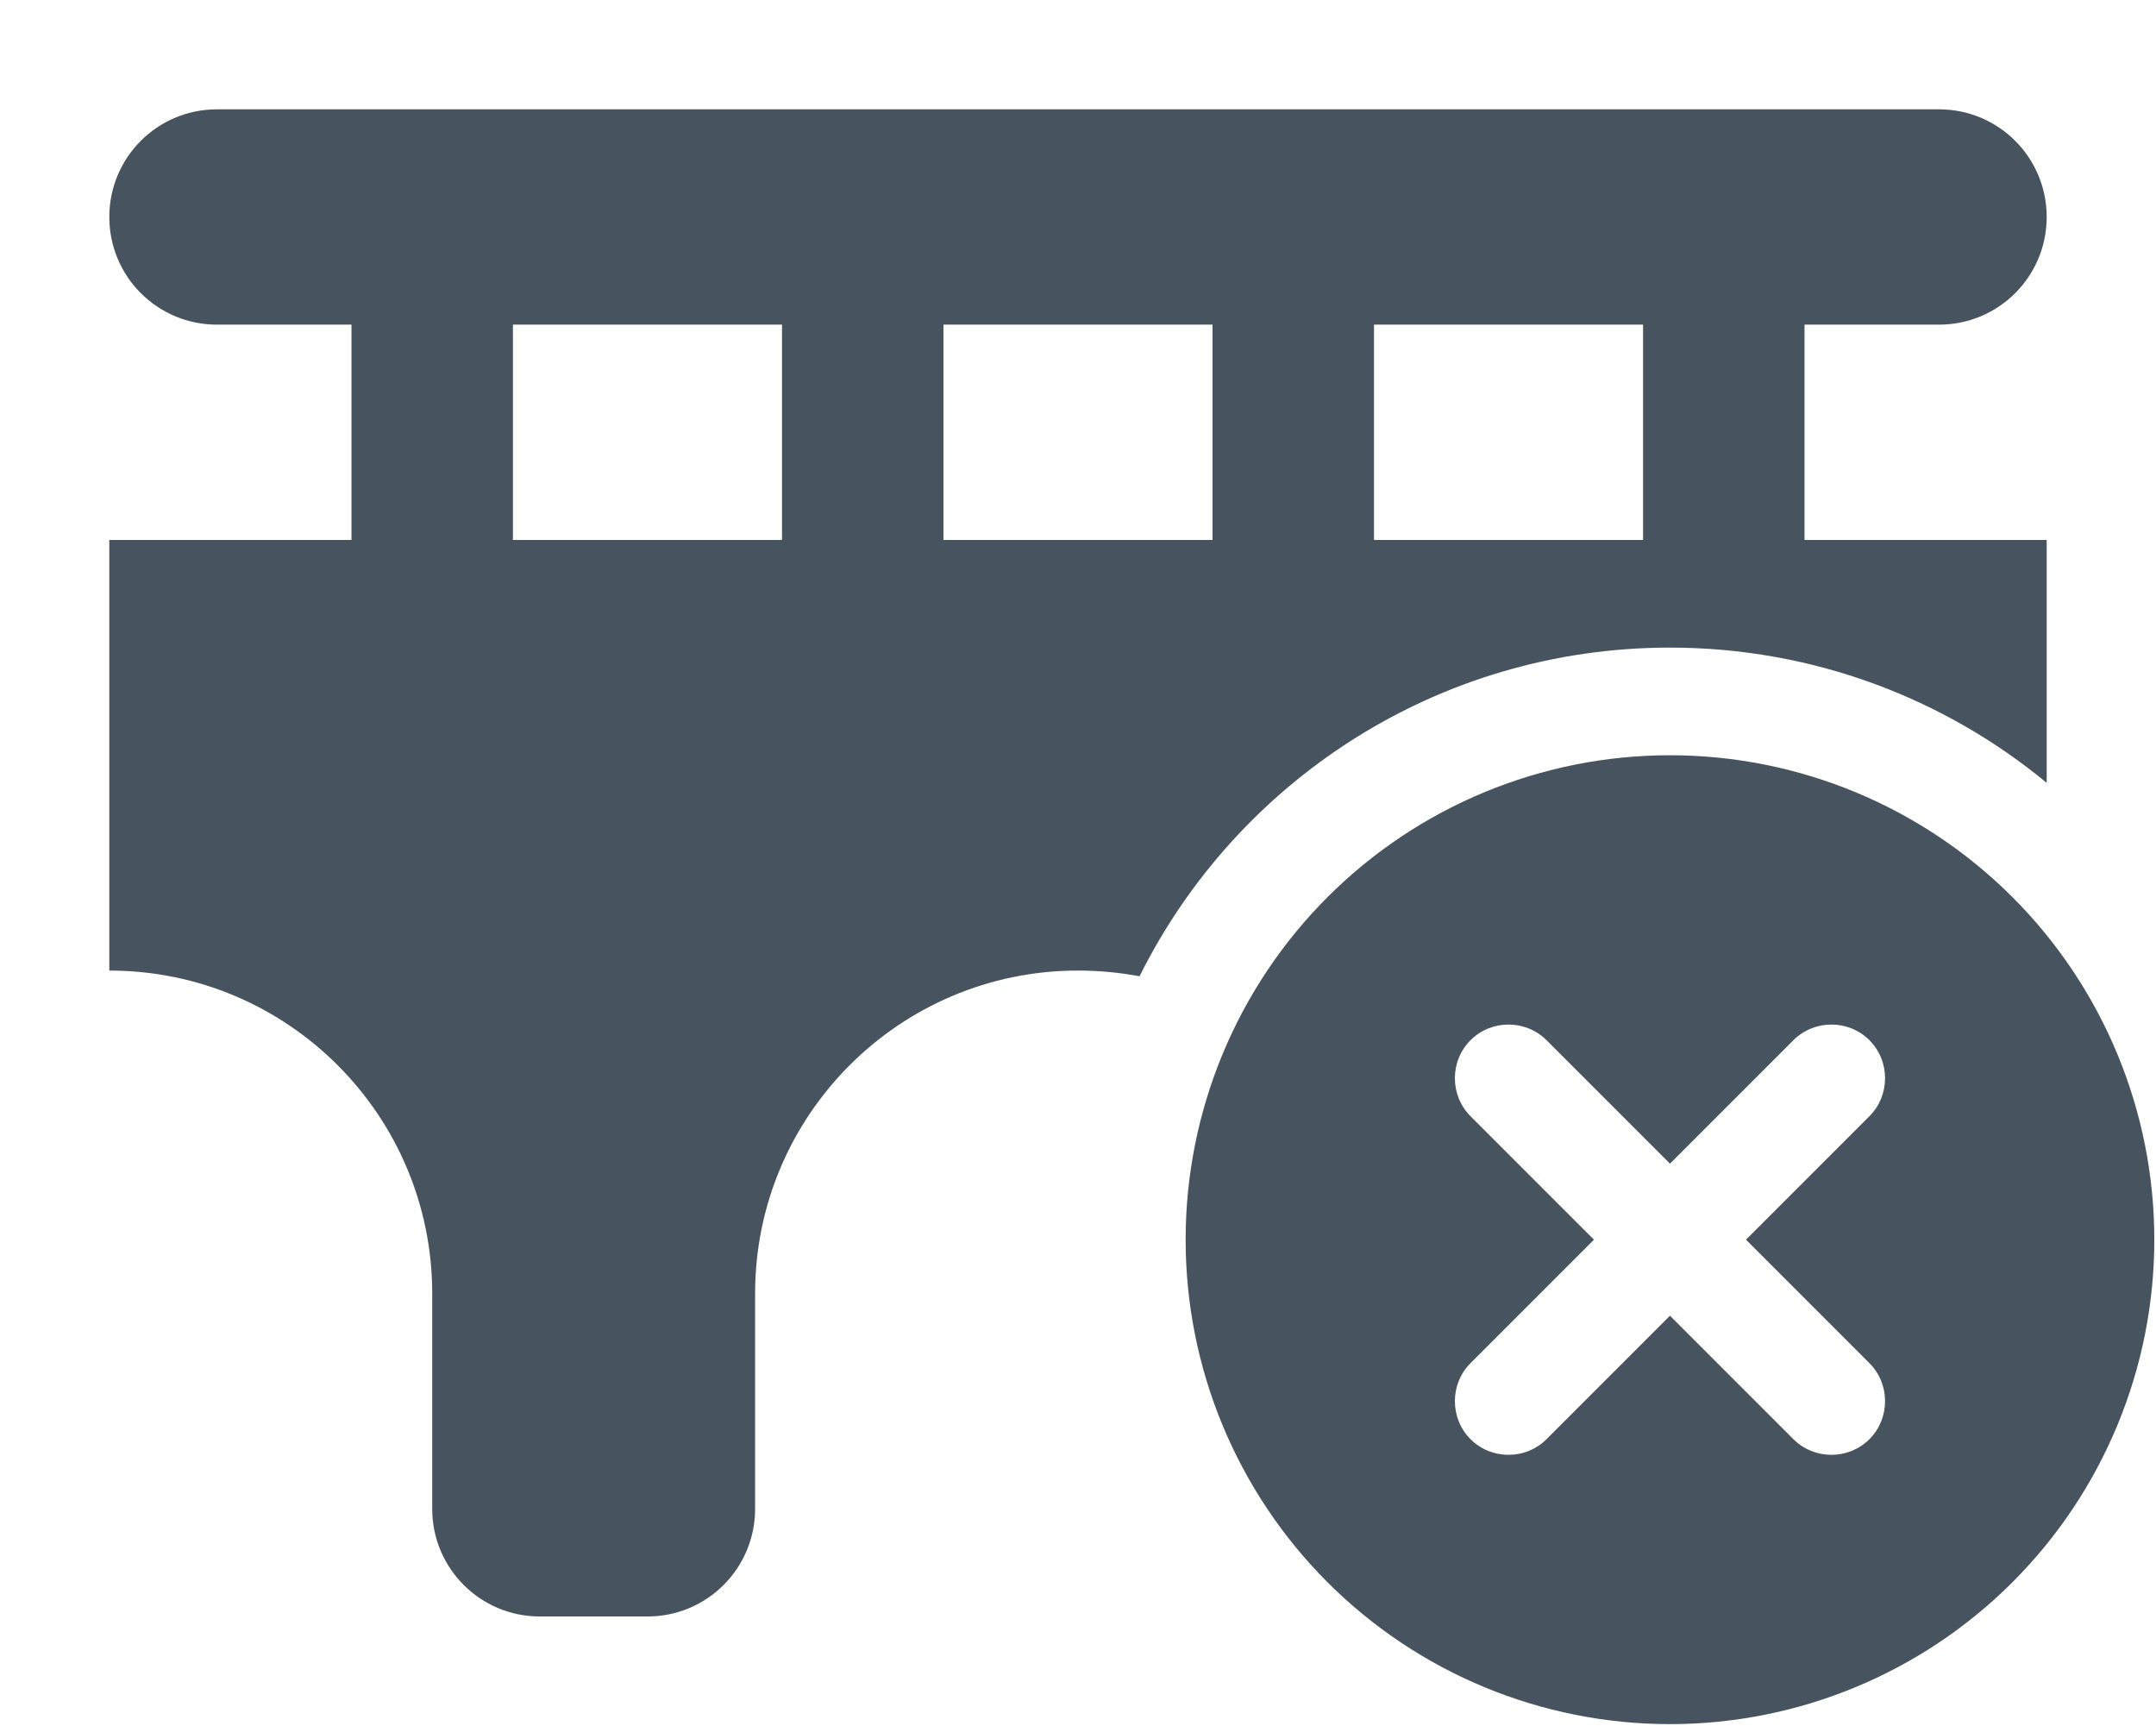 <svg width="641" height="513" viewBox="0 0 641 513" fill="none" xmlns="http://www.w3.org/2000/svg">
<g clip-path="url(#clip0_104_678)">
<path d="M64.5 32.5C46.8 32.5 32.5 46.8 32.5 64.5C32.5 82.2 46.8 96.5 64.5 96.5H104.5V160.5H32.5V288.5C85.5 288.5 128.5 331.5 128.5 384.5V448.5C128.5 466.2 142.8 480.5 160.5 480.5H192.5C210.2 480.5 224.5 466.2 224.5 448.5V384.5C224.5 331.5 267.5 288.5 320.5 288.5C326.8 288.5 332.9 289.1 338.8 290.2C367.6 232.3 427.4 192.5 496.5 192.5C539 192.5 578.1 207.6 608.5 232.7V160.5H536.5V96.5H576.5C594.2 96.5 608.5 82.2 608.5 64.5C608.5 46.8 594.2 32.5 576.5 32.5H64.5ZM488.5 96.5V160.5H408.5V96.5H488.5ZM360.5 96.5V160.5H280.5V96.5H360.5ZM232.5 96.5V160.5H152.5V96.5H232.5ZM496.5 512.5C534.691 512.5 571.318 497.329 598.323 470.323C625.329 443.318 640.5 406.691 640.5 368.5C640.5 330.309 625.329 293.682 598.323 266.677C571.318 239.671 534.691 224.5 496.5 224.5C458.309 224.5 421.682 239.671 394.677 266.677C367.671 293.682 352.5 330.309 352.5 368.5C352.5 406.691 367.671 443.318 394.677 470.323C421.682 497.329 458.309 512.5 496.5 512.5ZM555.8 331.8L519.1 368.5L555.8 405.2C562 411.4 562 421.6 555.8 427.8C549.6 434 539.4 434 533.2 427.8L496.5 391.1L459.8 427.8C453.6 434 443.4 434 437.2 427.8C431 421.6 431 411.4 437.2 405.2L473.9 368.5L437.2 331.8C431 325.6 431 315.4 437.2 309.2C443.4 303 453.6 303 459.8 309.2L496.5 345.9L533.2 309.2C539.4 303 549.6 303 555.8 309.2C562 315.4 562 325.6 555.8 331.8Z" fill="#47535F"/>
</g>
<defs>
<clipPath id="clip0_104_678">
<rect width="640" height="512" fill="white" transform="translate(0.5 0.5)"/>
</clipPath>
</defs>
</svg>
